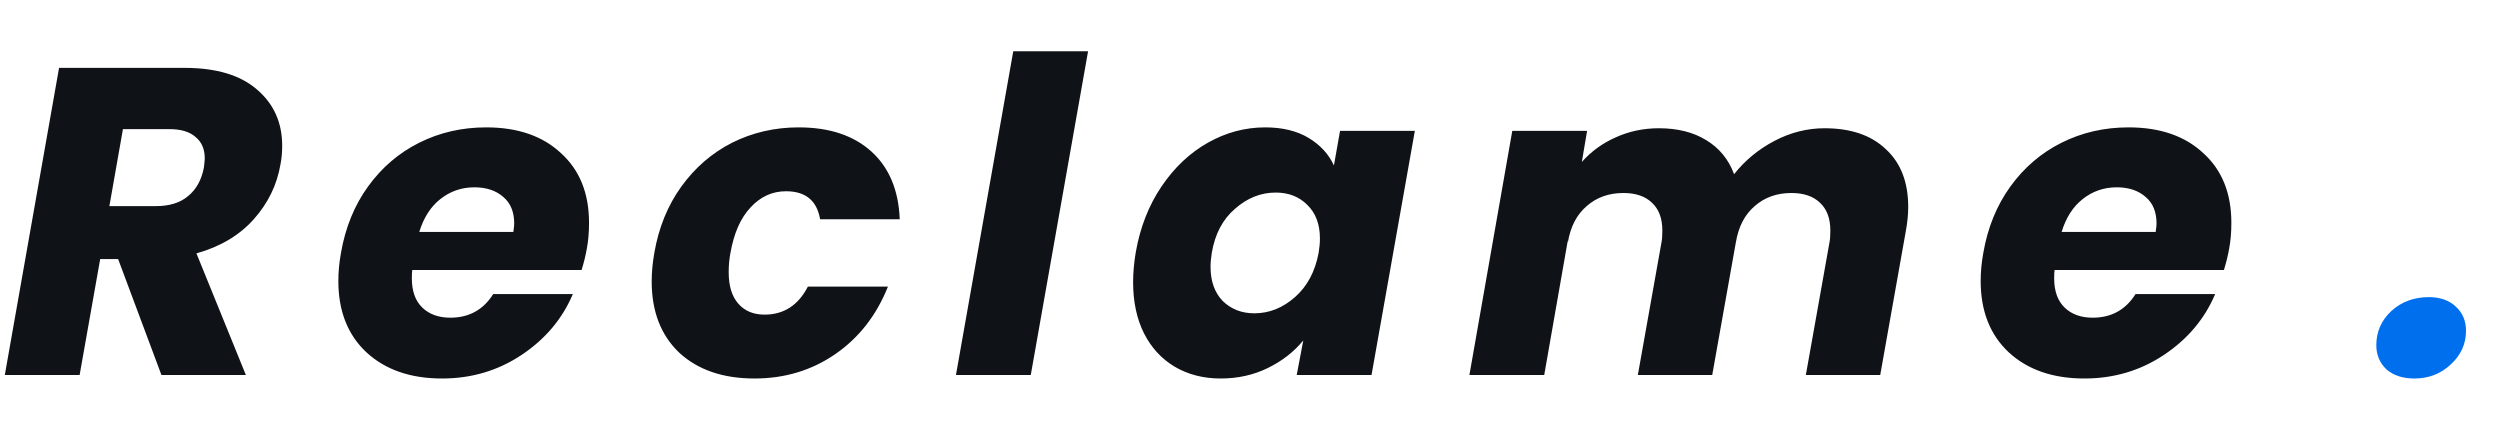 <svg width="160" height="28" viewBox="0 0 160 28" fill="none" xmlns="http://www.w3.org/2000/svg">
<path d="M11.816 4.344C13.851 4.344 15.4 4.811 16.464 5.744C17.528 6.659 18.06 7.853 18.06 9.328C18.06 9.757 18.023 10.159 17.948 10.532C17.724 11.839 17.155 13.005 16.24 14.032C15.325 15.059 14.103 15.787 12.572 16.216L15.736 24H10.332L7.56 16.58H6.412L5.096 24H0.308L3.78 4.344H11.816ZM13.048 10.728C13.085 10.429 13.104 10.233 13.104 10.14C13.104 9.543 12.908 9.085 12.516 8.768C12.143 8.432 11.583 8.264 10.836 8.264H7.868L7 13.192H9.968C10.845 13.192 11.536 12.977 12.04 12.548C12.563 12.119 12.899 11.512 13.048 10.728ZM31.118 8.152C33.134 8.152 34.73 8.703 35.906 9.804C37.1 10.887 37.698 12.371 37.698 14.256C37.698 14.872 37.651 15.423 37.558 15.908C37.483 16.337 37.371 16.795 37.222 17.28H26.386C26.367 17.392 26.358 17.569 26.358 17.812C26.358 18.633 26.582 19.259 27.03 19.688C27.478 20.117 28.075 20.332 28.822 20.332C30.016 20.332 30.931 19.828 31.566 18.82H36.662C35.99 20.407 34.898 21.704 33.386 22.712C31.874 23.72 30.175 24.224 28.29 24.224C26.274 24.224 24.659 23.664 23.446 22.544C22.251 21.424 21.654 19.903 21.654 17.98C21.654 17.401 21.71 16.804 21.822 16.188C22.102 14.564 22.68 13.145 23.558 11.932C24.435 10.719 25.527 9.785 26.834 9.132C28.14 8.479 29.568 8.152 31.118 8.152ZM32.854 14.844C32.891 14.583 32.91 14.405 32.91 14.312C32.91 13.565 32.676 12.996 32.21 12.604C31.743 12.193 31.127 11.988 30.362 11.988C29.54 11.988 28.812 12.24 28.178 12.744C27.562 13.229 27.114 13.929 26.834 14.844H32.854ZM41.876 16.188C42.156 14.564 42.734 13.145 43.611 11.932C44.489 10.719 45.572 9.785 46.859 9.132C48.166 8.479 49.585 8.152 51.115 8.152C53.075 8.152 54.625 8.665 55.764 9.692C56.902 10.719 57.509 12.165 57.584 14.032H52.487C52.282 12.837 51.554 12.24 50.303 12.24C49.426 12.24 48.67 12.585 48.035 13.276C47.401 13.948 46.971 14.919 46.748 16.188C46.673 16.58 46.636 16.991 46.636 17.42C46.636 18.297 46.841 18.969 47.252 19.436C47.662 19.903 48.222 20.136 48.931 20.136C50.163 20.136 51.087 19.539 51.703 18.344H56.828C56.099 20.173 54.98 21.611 53.468 22.656C51.956 23.701 50.229 24.224 48.288 24.224C46.272 24.224 44.666 23.673 43.471 22.572C42.295 21.452 41.708 19.931 41.708 18.008C41.708 17.429 41.764 16.823 41.876 16.188ZM69.637 3.28L65.969 24H61.181L64.849 3.28H69.637ZM72.686 16.16C72.966 14.555 73.517 13.145 74.338 11.932C75.16 10.719 76.149 9.785 77.306 9.132C78.464 8.479 79.686 8.152 80.975 8.152C82.076 8.152 83 8.376 83.746 8.824C84.493 9.272 85.034 9.86 85.371 10.588L85.763 8.376H90.55L87.778 24H82.99L83.41 21.788C82.813 22.516 82.057 23.104 81.142 23.552C80.228 24 79.22 24.224 78.118 24.224C77.017 24.224 76.037 23.972 75.178 23.468C74.338 22.964 73.685 22.255 73.219 21.34C72.752 20.407 72.519 19.315 72.519 18.064C72.519 17.467 72.575 16.832 72.686 16.16ZM84.391 16.188C84.447 15.852 84.475 15.544 84.475 15.264C84.475 14.349 84.204 13.631 83.662 13.108C83.14 12.585 82.468 12.324 81.647 12.324C80.695 12.324 79.826 12.669 79.043 13.36C78.258 14.032 77.764 14.965 77.558 16.16C77.502 16.496 77.475 16.804 77.475 17.084C77.475 17.999 77.736 18.727 78.258 19.268C78.8 19.791 79.472 20.052 80.275 20.052C81.227 20.052 82.094 19.707 82.879 19.016C83.662 18.325 84.166 17.383 84.391 16.188ZM116.778 8.208C118.458 8.208 119.765 8.656 120.698 9.552C121.65 10.429 122.126 11.661 122.126 13.248C122.126 13.733 122.07 14.275 121.958 14.872L120.334 24H115.574L117.086 15.516C117.124 15.329 117.142 15.077 117.142 14.76C117.142 13.976 116.918 13.379 116.47 12.968C116.041 12.557 115.434 12.352 114.65 12.352C113.717 12.352 112.933 12.632 112.298 13.192C111.664 13.733 111.262 14.508 111.094 15.516L109.582 24H104.822L106.334 15.516C106.372 15.329 106.39 15.077 106.39 14.76C106.39 13.976 106.166 13.379 105.718 12.968C105.289 12.557 104.682 12.352 103.898 12.352C102.965 12.352 102.181 12.632 101.546 13.192C100.912 13.733 100.51 14.508 100.342 15.516V15.376L98.83 24H94.042L96.786 8.376H101.574L101.238 10.364C101.836 9.692 102.554 9.169 103.394 8.796C104.253 8.404 105.177 8.208 106.166 8.208C107.361 8.208 108.369 8.46 109.19 8.964C110.03 9.468 110.628 10.196 110.982 11.148C111.673 10.271 112.532 9.561 113.558 9.02C114.585 8.479 115.658 8.208 116.778 8.208ZM136.227 8.152C138.243 8.152 139.839 8.703 141.015 9.804C142.21 10.887 142.807 12.371 142.807 14.256C142.807 14.872 142.76 15.423 142.667 15.908C142.592 16.337 142.48 16.795 142.331 17.28H131.495C131.476 17.392 131.467 17.569 131.467 17.812C131.467 18.633 131.691 19.259 132.139 19.688C132.587 20.117 133.184 20.332 133.931 20.332C135.126 20.332 136.04 19.828 136.675 18.82H141.771C141.099 20.407 140.007 21.704 138.495 22.712C136.983 23.72 135.284 24.224 133.399 24.224C131.383 24.224 129.768 23.664 128.555 22.544C127.36 21.424 126.763 19.903 126.763 17.98C126.763 17.401 126.819 16.804 126.931 16.188C127.211 14.564 127.79 13.145 128.667 11.932C129.544 10.719 130.636 9.785 131.943 9.132C133.25 8.479 134.678 8.152 136.227 8.152ZM137.963 14.844C138 14.583 138.019 14.405 138.019 14.312C138.019 13.565 137.786 12.996 137.319 12.604C136.852 12.193 136.236 11.988 135.471 11.988C134.65 11.988 133.922 12.24 133.287 12.744C132.671 13.229 132.223 13.929 131.943 14.844H137.963Z" fill="#0F1216"/>
<path d="M154.52 24.224C153.773 24.224 153.176 24.028 152.728 23.636C152.299 23.225 152.084 22.712 152.084 22.096C152.084 21.237 152.401 20.509 153.036 19.912C153.689 19.315 154.492 19.016 155.444 19.016C156.172 19.016 156.751 19.221 157.18 19.632C157.609 20.024 157.824 20.537 157.824 21.172C157.824 22.012 157.497 22.731 156.844 23.328C156.209 23.925 155.435 24.224 154.52 24.224Z" fill="#006FEE"/>
</svg>
